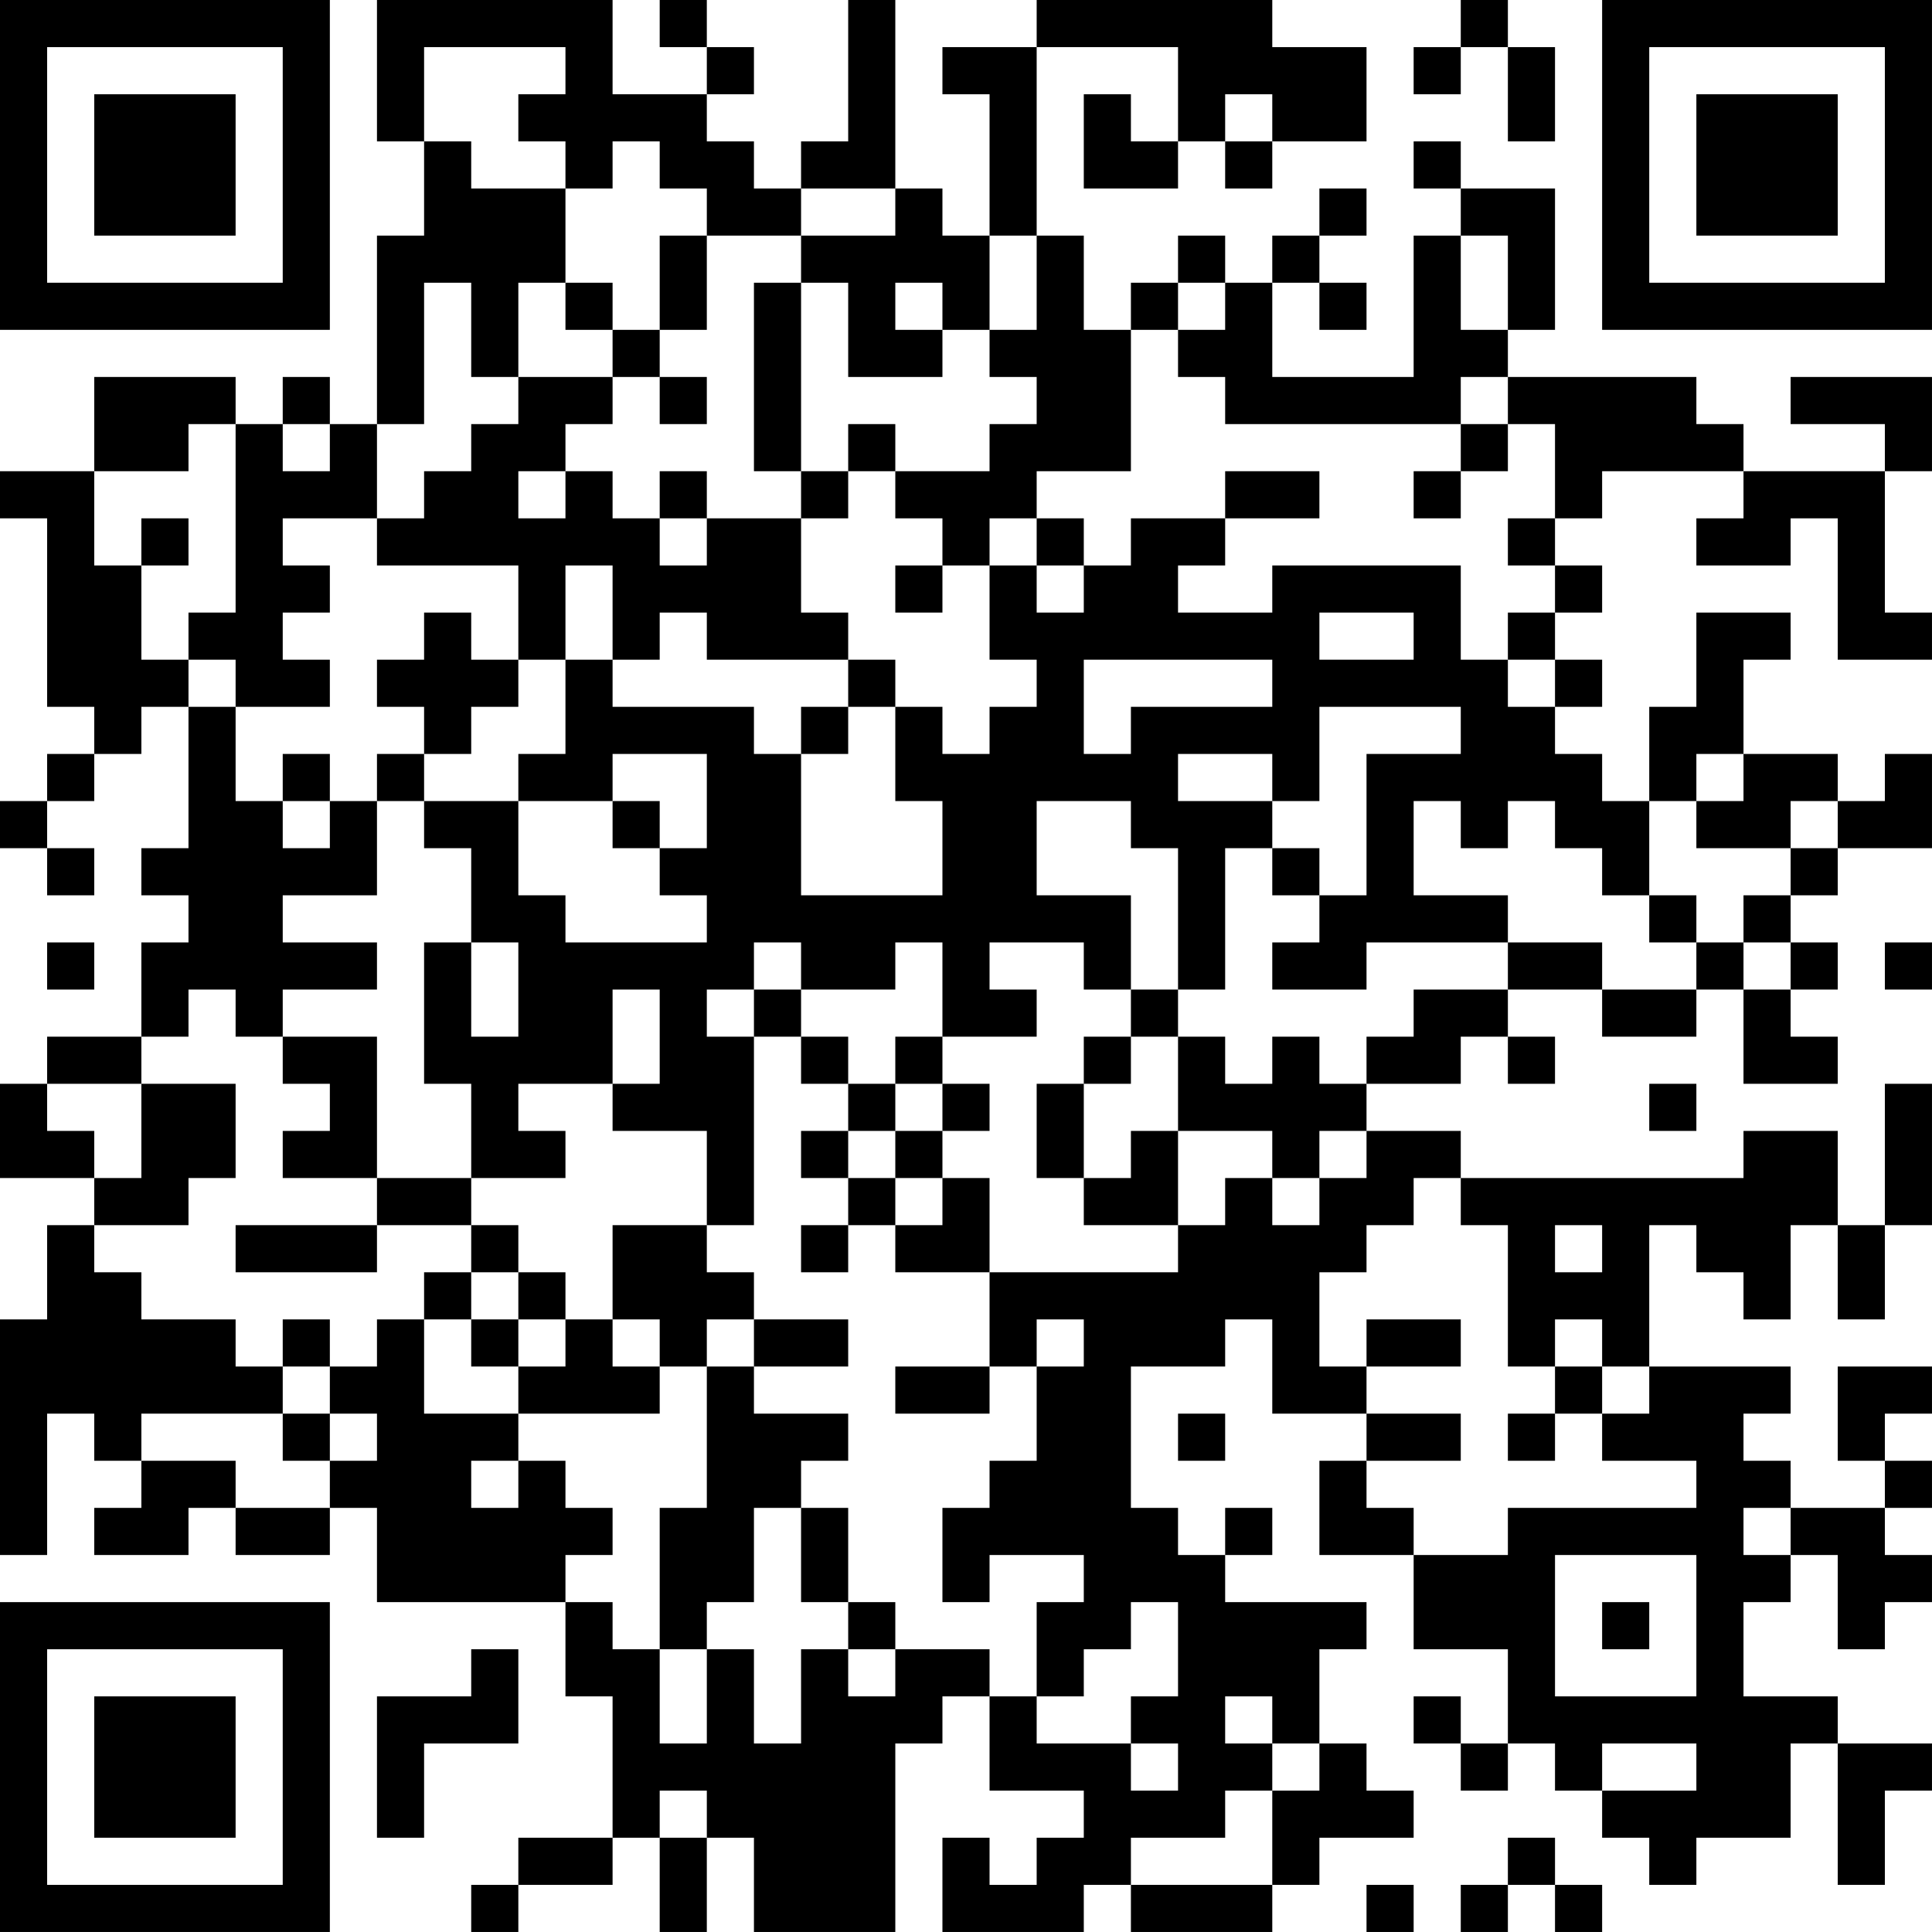 <?xml version="1.0" encoding="UTF-8"?>
<svg xmlns="http://www.w3.org/2000/svg" version="1.1" width="200" height="200" viewBox="0 0 200 200"><rect x="0" y="0" width="200" height="200" fill="#ffffff"/><g transform="scale(4.878)"><g transform="translate(0,0)"><path fill-rule="evenodd" d="M8 0L8 3L9 3L9 5L8 5L8 9L7 9L7 8L6 8L6 9L5 9L5 8L2 8L2 10L0 10L0 11L1 11L1 15L2 15L2 16L1 16L1 17L0 17L0 18L1 18L1 19L2 19L2 18L1 18L1 17L2 17L2 16L3 16L3 15L4 15L4 18L3 18L3 19L4 19L4 20L3 20L3 22L1 22L1 23L0 23L0 25L2 25L2 26L1 26L1 28L0 28L0 33L1 33L1 30L2 30L2 31L3 31L3 32L2 32L2 33L4 33L4 32L5 32L5 33L7 33L7 32L8 32L8 34L12 34L12 36L13 36L13 39L11 39L11 40L10 40L10 41L11 41L11 40L13 40L13 39L14 39L14 41L15 41L15 39L16 39L16 41L19 41L19 37L20 37L20 36L21 36L21 38L23 38L23 39L22 39L22 40L21 40L21 39L20 39L20 41L23 41L23 40L24 40L24 41L27 41L27 40L28 40L28 39L30 39L30 38L29 38L29 37L28 37L28 35L29 35L29 34L26 34L26 33L27 33L27 32L26 32L26 33L25 33L25 32L24 32L24 29L26 29L26 28L27 28L27 30L29 30L29 31L28 31L28 33L30 33L30 35L32 35L32 37L31 37L31 36L30 36L30 37L31 37L31 38L32 38L32 37L33 37L33 38L34 38L34 39L35 39L35 40L36 40L36 39L38 39L38 37L39 37L39 40L40 40L40 38L41 38L41 37L39 37L39 36L37 36L37 34L38 34L38 33L39 33L39 35L40 35L40 34L41 34L41 33L40 33L40 32L41 32L41 31L40 31L40 30L41 30L41 29L39 29L39 31L40 31L40 32L38 32L38 31L37 31L37 30L38 30L38 29L35 29L35 26L36 26L36 27L37 27L37 28L38 28L38 26L39 26L39 28L40 28L40 26L41 26L41 23L40 23L40 26L39 26L39 24L37 24L37 25L31 25L31 24L29 24L29 23L31 23L31 22L32 22L32 23L33 23L33 22L32 22L32 21L34 21L34 22L36 22L36 21L37 21L37 23L39 23L39 22L38 22L38 21L39 21L39 20L38 20L38 19L39 19L39 18L41 18L41 16L40 16L40 17L39 17L39 16L37 16L37 14L38 14L38 13L36 13L36 15L35 15L35 17L34 17L34 16L33 16L33 15L34 15L34 14L33 14L33 13L34 13L34 12L33 12L33 11L34 11L34 10L37 10L37 11L36 11L36 12L38 12L38 11L39 11L39 14L41 14L41 13L40 13L40 10L41 10L41 8L38 8L38 9L40 9L40 10L37 10L37 9L36 9L36 8L32 8L32 7L33 7L33 4L31 4L31 3L30 3L30 4L31 4L31 5L30 5L30 8L27 8L27 6L28 6L28 7L29 7L29 6L28 6L28 5L29 5L29 4L28 4L28 5L27 5L27 6L26 6L26 5L25 5L25 6L24 6L24 7L23 7L23 5L22 5L22 1L25 1L25 3L24 3L24 2L23 2L23 4L25 4L25 3L26 3L26 4L27 4L27 3L29 3L29 1L27 1L27 0L22 0L22 1L20 1L20 2L21 2L21 5L20 5L20 4L19 4L19 0L18 0L18 3L17 3L17 4L16 4L16 3L15 3L15 2L16 2L16 1L15 1L15 0L14 0L14 1L15 1L15 2L13 2L13 0ZM31 0L31 1L30 1L30 2L31 2L31 1L32 1L32 3L33 3L33 1L32 1L32 0ZM9 1L9 3L10 3L10 4L12 4L12 6L11 6L11 8L10 8L10 6L9 6L9 9L8 9L8 11L6 11L6 12L7 12L7 13L6 13L6 14L7 14L7 15L5 15L5 14L4 14L4 13L5 13L5 9L4 9L4 10L2 10L2 12L3 12L3 14L4 14L4 15L5 15L5 17L6 17L6 18L7 18L7 17L8 17L8 19L6 19L6 20L8 20L8 21L6 21L6 22L5 22L5 21L4 21L4 22L3 22L3 23L1 23L1 24L2 24L2 25L3 25L3 23L5 23L5 25L4 25L4 26L2 26L2 27L3 27L3 28L5 28L5 29L6 29L6 30L3 30L3 31L5 31L5 32L7 32L7 31L8 31L8 30L7 30L7 29L8 29L8 28L9 28L9 30L11 30L11 31L10 31L10 32L11 32L11 31L12 31L12 32L13 32L13 33L12 33L12 34L13 34L13 35L14 35L14 37L15 37L15 35L16 35L16 37L17 37L17 35L18 35L18 36L19 36L19 35L21 35L21 36L22 36L22 37L24 37L24 38L25 38L25 37L24 37L24 36L25 36L25 34L24 34L24 35L23 35L23 36L22 36L22 34L23 34L23 33L21 33L21 34L20 34L20 32L21 32L21 31L22 31L22 29L23 29L23 28L22 28L22 29L21 29L21 27L25 27L25 26L26 26L26 25L27 25L27 26L28 26L28 25L29 25L29 24L28 24L28 25L27 25L27 24L25 24L25 22L26 22L26 23L27 23L27 22L28 22L28 23L29 23L29 22L30 22L30 21L32 21L32 20L34 20L34 21L36 21L36 20L37 20L37 21L38 21L38 20L37 20L37 19L38 19L38 18L39 18L39 17L38 17L38 18L36 18L36 17L37 17L37 16L36 16L36 17L35 17L35 19L34 19L34 18L33 18L33 17L32 17L32 18L31 18L31 17L30 17L30 19L32 19L32 20L29 20L29 21L27 21L27 20L28 20L28 19L29 19L29 16L31 16L31 15L28 15L28 17L27 17L27 16L25 16L25 17L27 17L27 18L26 18L26 21L25 21L25 18L24 18L24 17L22 17L22 19L24 19L24 21L23 21L23 20L21 20L21 21L22 21L22 22L20 22L20 20L19 20L19 21L17 21L17 20L16 20L16 21L15 21L15 22L16 22L16 26L15 26L15 24L13 24L13 23L14 23L14 21L13 21L13 23L11 23L11 24L12 24L12 25L10 25L10 23L9 23L9 20L10 20L10 22L11 22L11 20L10 20L10 18L9 18L9 17L11 17L11 19L12 19L12 20L15 20L15 19L14 19L14 18L15 18L15 16L13 16L13 17L11 17L11 16L12 16L12 14L13 14L13 15L16 15L16 16L17 16L17 19L20 19L20 17L19 17L19 15L20 15L20 16L21 16L21 15L22 15L22 14L21 14L21 12L22 12L22 13L23 13L23 12L24 12L24 11L26 11L26 12L25 12L25 13L27 13L27 12L31 12L31 14L32 14L32 15L33 15L33 14L32 14L32 13L33 13L33 12L32 12L32 11L33 11L33 9L32 9L32 8L31 8L31 9L26 9L26 8L25 8L25 7L26 7L26 6L25 6L25 7L24 7L24 10L22 10L22 11L21 11L21 12L20 12L20 11L19 11L19 10L21 10L21 9L22 9L22 8L21 8L21 7L22 7L22 5L21 5L21 7L20 7L20 6L19 6L19 7L20 7L20 8L18 8L18 6L17 6L17 5L19 5L19 4L17 4L17 5L15 5L15 4L14 4L14 3L13 3L13 4L12 4L12 3L11 3L11 2L12 2L12 1ZM26 2L26 3L27 3L27 2ZM14 5L14 7L13 7L13 6L12 6L12 7L13 7L13 8L11 8L11 9L10 9L10 10L9 10L9 11L8 11L8 12L11 12L11 14L10 14L10 13L9 13L9 14L8 14L8 15L9 15L9 16L8 16L8 17L9 17L9 16L10 16L10 15L11 15L11 14L12 14L12 12L13 12L13 14L14 14L14 13L15 13L15 14L18 14L18 15L17 15L17 16L18 16L18 15L19 15L19 14L18 14L18 13L17 13L17 11L18 11L18 10L19 10L19 9L18 9L18 10L17 10L17 6L16 6L16 10L17 10L17 11L15 11L15 10L14 10L14 11L13 11L13 10L12 10L12 9L13 9L13 8L14 8L14 9L15 9L15 8L14 8L14 7L15 7L15 5ZM31 5L31 7L32 7L32 5ZM6 9L6 10L7 10L7 9ZM31 9L31 10L30 10L30 11L31 11L31 10L32 10L32 9ZM11 10L11 11L12 11L12 10ZM26 10L26 11L28 11L28 10ZM3 11L3 12L4 12L4 11ZM14 11L14 12L15 12L15 11ZM22 11L22 12L23 12L23 11ZM19 12L19 13L20 13L20 12ZM28 13L28 14L30 14L30 13ZM23 14L23 16L24 16L24 15L27 15L27 14ZM6 16L6 17L7 17L7 16ZM13 17L13 18L14 18L14 17ZM27 18L27 19L28 19L28 18ZM35 19L35 20L36 20L36 19ZM1 20L1 21L2 21L2 20ZM40 20L40 21L41 21L41 20ZM16 21L16 22L17 22L17 23L18 23L18 24L17 24L17 25L18 25L18 26L17 26L17 27L18 27L18 26L19 26L19 27L21 27L21 25L20 25L20 24L21 24L21 23L20 23L20 22L19 22L19 23L18 23L18 22L17 22L17 21ZM24 21L24 22L23 22L23 23L22 23L22 25L23 25L23 26L25 26L25 24L24 24L24 25L23 25L23 23L24 23L24 22L25 22L25 21ZM6 22L6 23L7 23L7 24L6 24L6 25L8 25L8 26L5 26L5 27L8 27L8 26L10 26L10 27L9 27L9 28L10 28L10 29L11 29L11 30L14 30L14 29L15 29L15 32L14 32L14 35L15 35L15 34L16 34L16 32L17 32L17 34L18 34L18 35L19 35L19 34L18 34L18 32L17 32L17 31L18 31L18 30L16 30L16 29L18 29L18 28L16 28L16 27L15 27L15 26L13 26L13 28L12 28L12 27L11 27L11 26L10 26L10 25L8 25L8 22ZM19 23L19 24L18 24L18 25L19 25L19 26L20 26L20 25L19 25L19 24L20 24L20 23ZM35 23L35 24L36 24L36 23ZM30 25L30 26L29 26L29 27L28 27L28 29L29 29L29 30L31 30L31 31L29 31L29 32L30 32L30 33L32 33L32 32L36 32L36 31L34 31L34 30L35 30L35 29L34 29L34 28L33 28L33 29L32 29L32 26L31 26L31 25ZM33 26L33 27L34 27L34 26ZM10 27L10 28L11 28L11 29L12 29L12 28L11 28L11 27ZM6 28L6 29L7 29L7 28ZM13 28L13 29L14 29L14 28ZM15 28L15 29L16 29L16 28ZM29 28L29 29L31 29L31 28ZM19 29L19 30L21 30L21 29ZM33 29L33 30L32 30L32 31L33 31L33 30L34 30L34 29ZM6 30L6 31L7 31L7 30ZM25 30L25 31L26 31L26 30ZM37 32L37 33L38 33L38 32ZM33 33L33 36L36 36L36 33ZM34 34L34 35L35 35L35 34ZM10 35L10 36L8 36L8 39L9 39L9 37L11 37L11 35ZM26 36L26 37L27 37L27 38L26 38L26 39L24 39L24 40L27 40L27 38L28 38L28 37L27 37L27 36ZM34 37L34 38L36 38L36 37ZM14 38L14 39L15 39L15 38ZM32 39L32 40L31 40L31 41L32 41L32 40L33 40L33 41L34 41L34 40L33 40L33 39ZM29 40L29 41L30 41L30 40ZM0 0L0 7L7 7L7 0ZM1 1L1 6L6 6L6 1ZM2 2L2 5L5 5L5 2ZM34 0L34 7L41 7L41 0ZM35 1L35 6L40 6L40 1ZM36 2L36 5L39 5L39 2ZM0 34L0 41L7 41L7 34ZM1 35L1 40L6 40L6 35ZM2 36L2 39L5 39L5 36Z" fill="#000000"/></g></g></svg>
